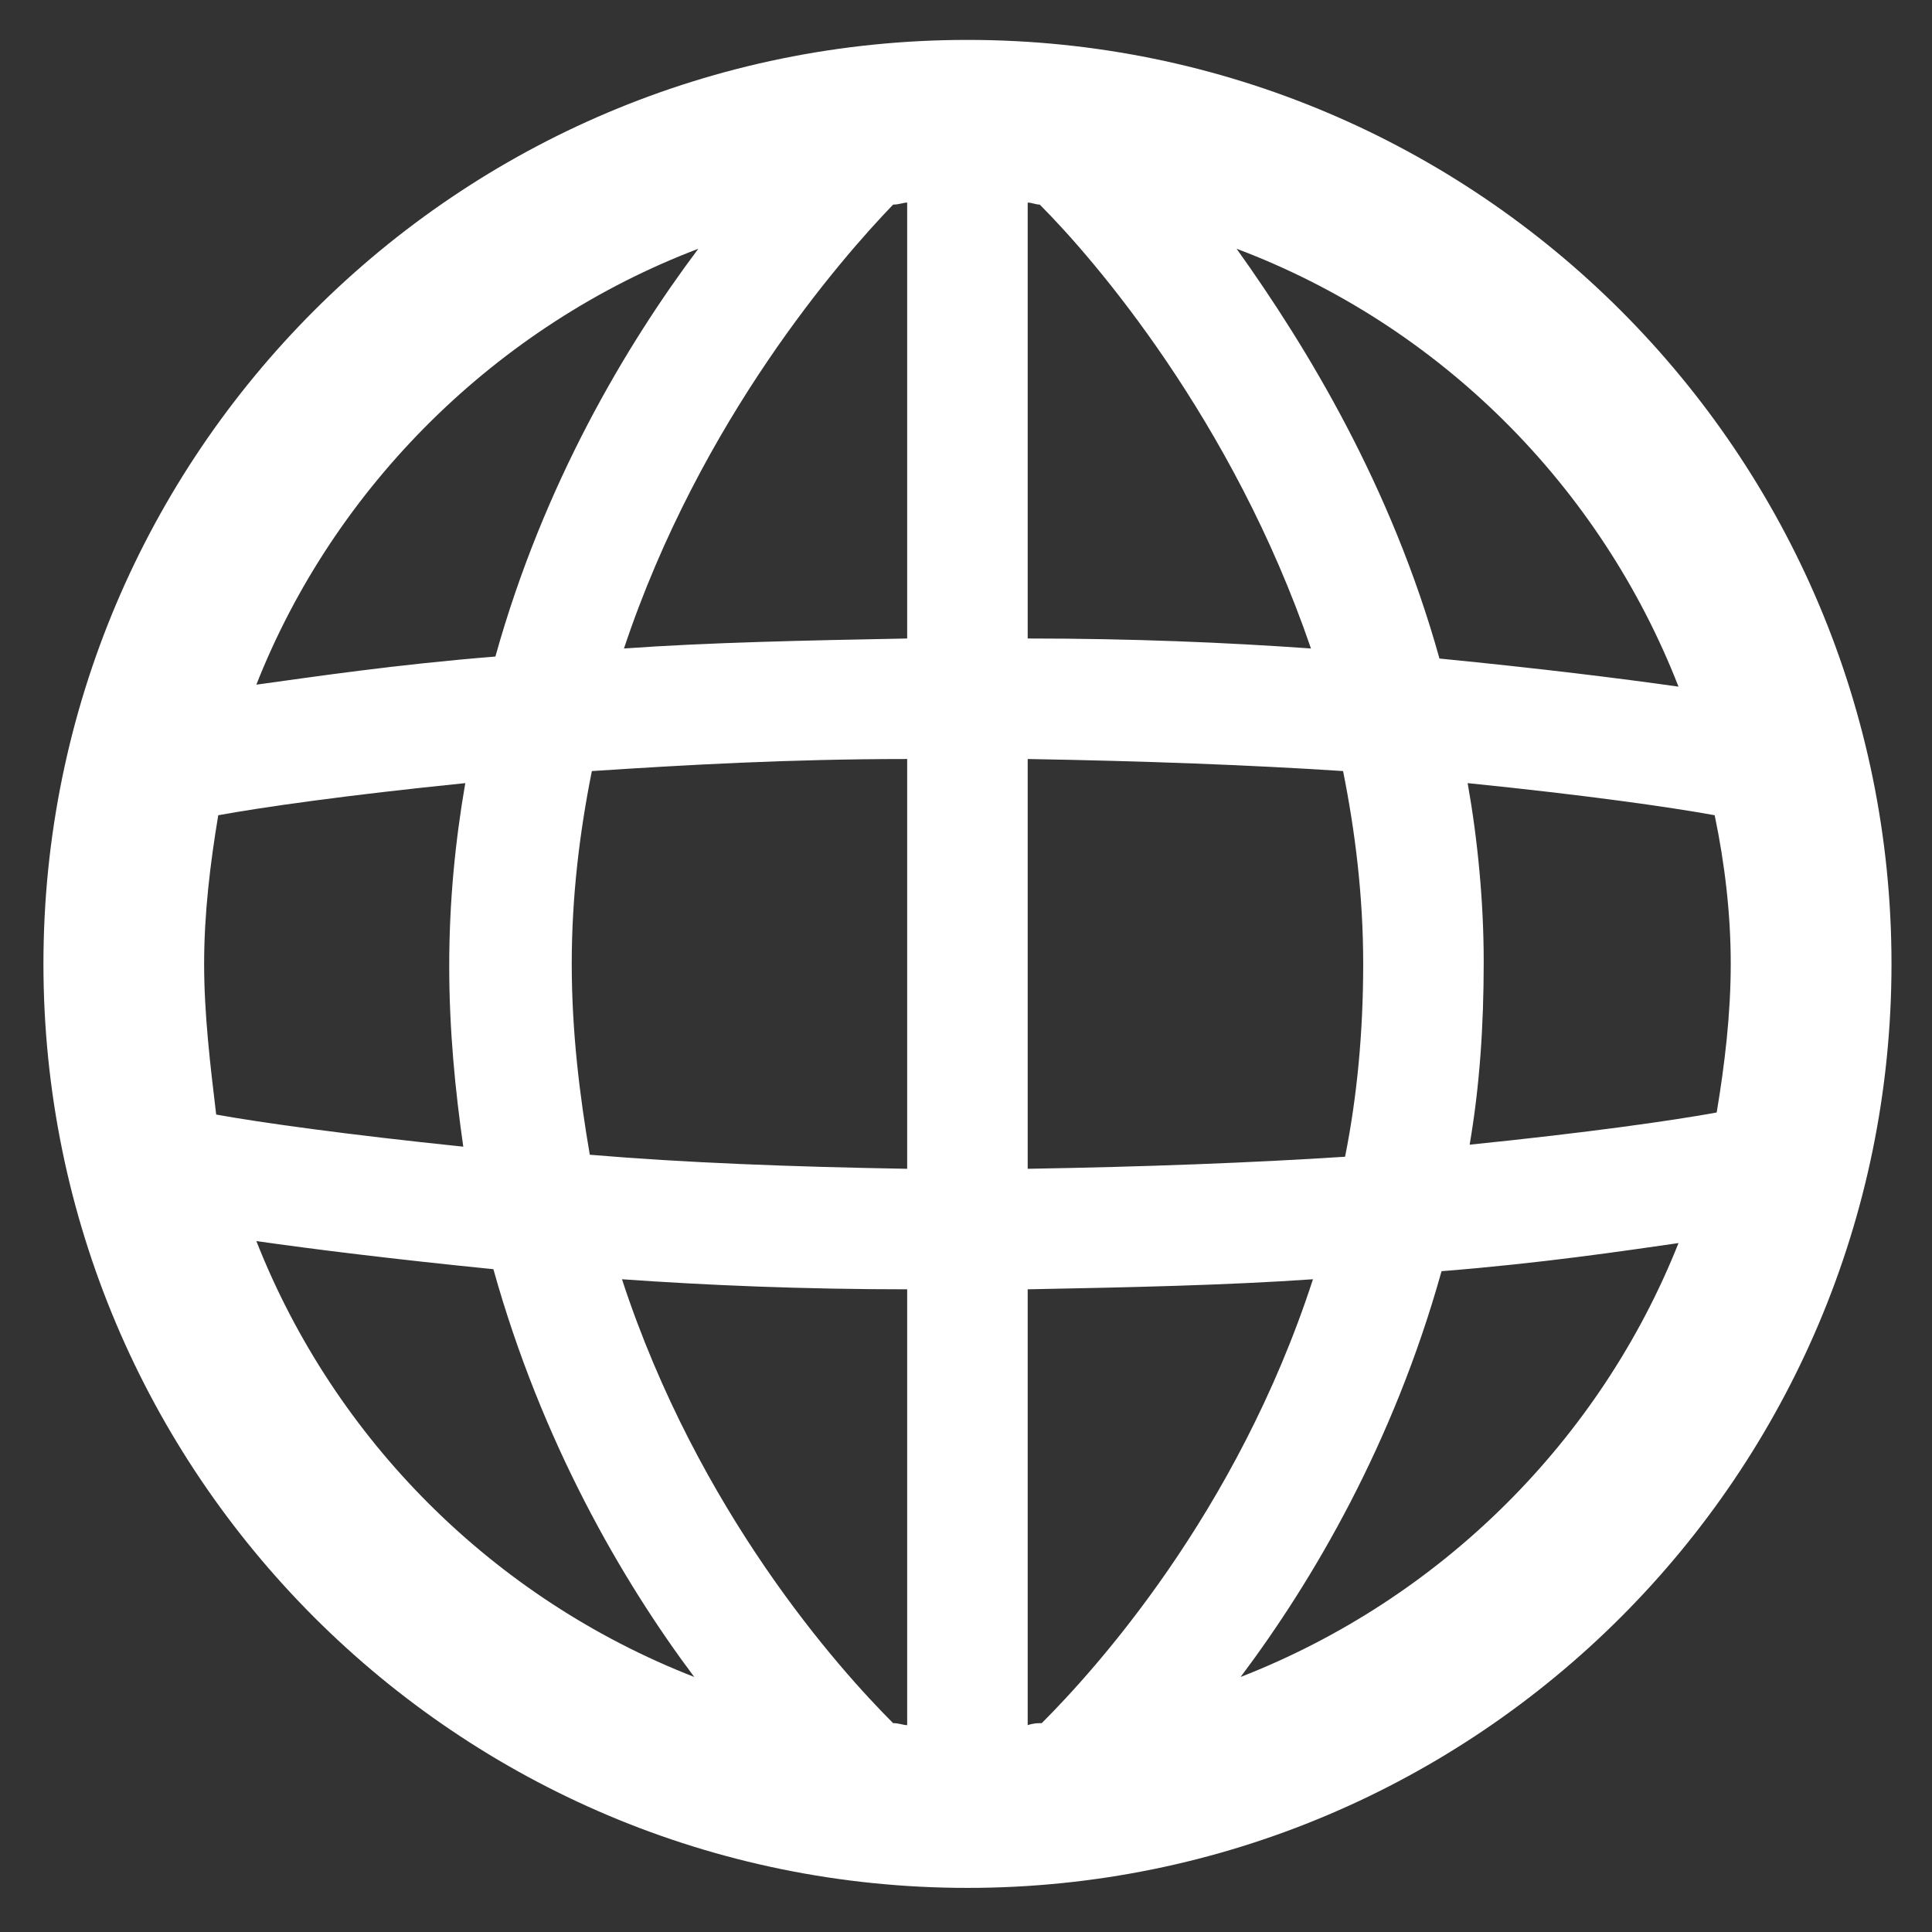 <svg width="29" height="29" viewBox="0 0 29 29" fill="none" xmlns="http://www.w3.org/2000/svg">
<rect x="0" y="0" width="29" height="29" fill="#333333" stroke="none"/>
<path d="M14.522 0.599C6.864 0.599 0.652 6.81 0.652 14.468C0.652 22.127 6.864 28.338 14.522 28.338C22.18 28.338 28.392 22.127 28.392 14.468C28.392 6.81 22.18 0.599 14.522 0.599ZM15.637 25.865C15.577 25.865 15.517 25.865 15.426 25.895V19.353C16.994 19.323 18.411 19.292 19.708 19.202C18.562 22.73 16.421 25.081 15.637 25.865ZM13.406 25.865C12.592 25.051 10.482 22.7 9.336 19.202C10.602 19.292 12.05 19.353 13.617 19.353V25.895C13.557 25.895 13.497 25.865 13.406 25.865ZM3.064 14.468C3.064 13.714 3.155 12.961 3.276 12.237C3.939 12.116 5.205 11.935 6.984 11.755C6.833 12.629 6.743 13.534 6.743 14.498C6.743 15.463 6.833 16.368 6.954 17.212C5.205 17.031 3.909 16.85 3.245 16.73C3.155 15.976 3.064 15.222 3.064 14.468ZM8.582 14.468C8.582 13.443 8.703 12.478 8.884 11.574C10.271 11.483 11.838 11.393 13.617 11.393V17.544C11.869 17.514 10.271 17.453 8.853 17.333C8.703 16.458 8.582 15.493 8.582 14.468ZM15.607 3.071C16.421 3.885 18.502 6.297 19.678 9.734C18.411 9.644 16.994 9.584 15.426 9.584V3.041C15.487 3.041 15.547 3.071 15.607 3.071ZM13.617 3.041V9.584C12.05 9.614 10.632 9.644 9.366 9.734C10.512 6.297 12.622 3.885 13.406 3.071C13.497 3.071 13.557 3.041 13.617 3.041ZM15.426 17.544V11.393C17.175 11.423 18.773 11.483 20.16 11.574C20.341 12.478 20.462 13.443 20.462 14.468C20.462 15.493 20.371 16.458 20.19 17.363C18.803 17.453 17.205 17.514 15.426 17.544ZM22.03 11.755C23.808 11.935 25.075 12.116 25.738 12.237C25.889 12.961 25.979 13.714 25.979 14.468C25.979 15.222 25.889 15.976 25.768 16.699C25.105 16.82 23.839 17.001 22.06 17.182C22.21 16.307 22.271 15.403 22.271 14.438C22.271 13.534 22.18 12.599 22.03 11.755ZM25.195 10.307C24.351 10.187 23.145 10.036 21.607 9.885C20.884 7.292 19.617 5.212 18.562 3.734C21.607 4.88 24.02 7.292 25.195 10.307ZM10.482 3.734C9.396 5.182 8.16 7.262 7.436 9.855C5.929 9.976 4.723 10.157 3.848 10.277C5.024 7.292 7.467 4.88 10.482 3.734ZM3.848 18.629C4.693 18.75 5.899 18.9 7.406 19.051C8.13 21.644 9.336 23.725 10.421 25.172C7.406 23.996 5.024 21.614 3.848 18.629ZM18.622 25.172C19.708 23.725 20.914 21.674 21.638 19.081C23.145 18.961 24.351 18.78 25.195 18.659C24.02 21.614 21.638 23.996 18.622 25.172Z" fill="white"/>
</svg>
